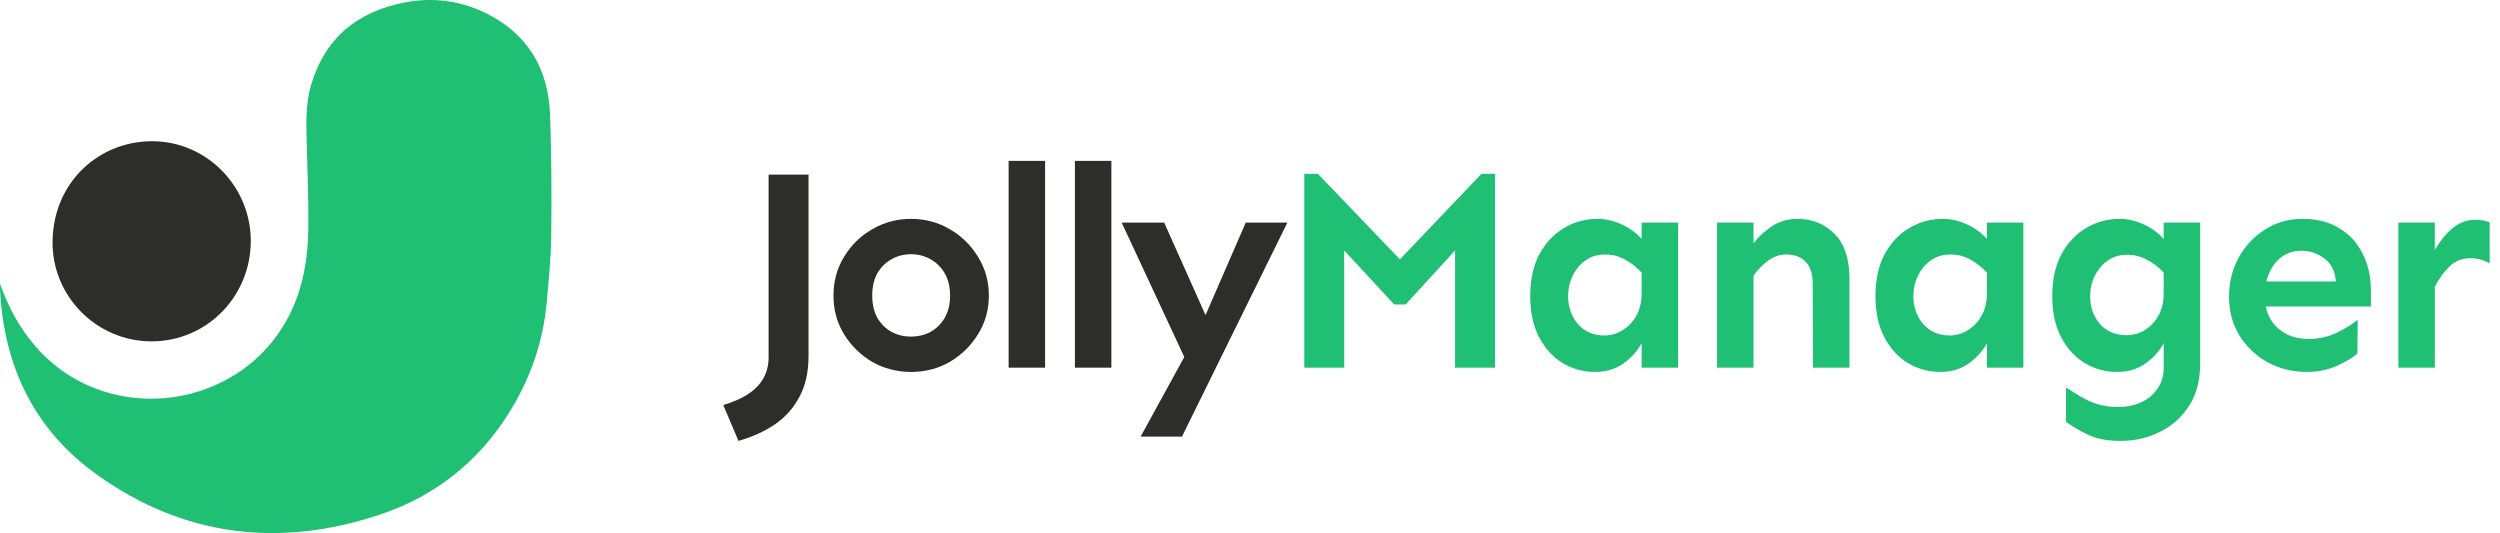 <svg width="136" height="29" viewBox="0 0 136 29" fill="none" xmlns="http://www.w3.org/2000/svg">
<path d="M43.984 9.5V19.359C43.984 20.245 43.818 20.99 43.484 21.594C43.161 22.208 42.714 22.708 42.141 23.094C41.568 23.479 40.911 23.776 40.172 23.984L39.344 22.031C40.99 21.552 41.812 20.693 41.812 19.453V9.5H43.984ZM49.559 11.906C50.33 11.906 51.033 12.094 51.669 12.469C52.304 12.833 52.815 13.333 53.2 13.969C53.596 14.594 53.794 15.297 53.794 16.078C53.794 16.859 53.596 17.562 53.2 18.188C52.815 18.812 52.304 19.312 51.669 19.688C51.033 20.052 50.33 20.234 49.559 20.234C48.799 20.234 48.096 20.052 47.45 19.688C46.815 19.312 46.304 18.812 45.919 18.188C45.533 17.562 45.341 16.859 45.341 16.078C45.341 15.297 45.533 14.594 45.919 13.969C46.304 13.333 46.815 12.833 47.45 12.469C48.096 12.094 48.799 11.906 49.559 11.906ZM49.559 13.828C49.184 13.828 48.835 13.917 48.513 14.094C48.19 14.271 47.929 14.526 47.731 14.859C47.544 15.193 47.45 15.599 47.45 16.078C47.45 16.557 47.544 16.963 47.731 17.297C47.929 17.63 48.19 17.885 48.513 18.062C48.835 18.229 49.184 18.312 49.559 18.312C49.934 18.312 50.283 18.229 50.606 18.062C50.929 17.885 51.19 17.63 51.388 17.297C51.585 16.963 51.684 16.557 51.684 16.078C51.684 15.599 51.585 15.193 51.388 14.859C51.19 14.526 50.929 14.271 50.606 14.094C50.283 13.917 49.934 13.828 49.559 13.828ZM56.853 8.75V20H54.869V8.75H56.853ZM60.459 8.75V20H58.475V8.75H60.459ZM63.331 12.109L65.581 17.141L67.769 12.109H70.034L64.3 23.75H62.05L64.425 19.422L61.019 12.109H63.331Z" fill="#2D2E2C"/>
<path d="M81.328 9.453V20H79.156V13.625L76.469 16.562H75.844L73.125 13.625V20H70.953V9.453H71.688L76.156 14.109L80.594 9.453H81.328ZM86.914 11.906C87.341 11.906 87.774 12.005 88.211 12.203C88.649 12.401 89.013 12.667 89.305 13V12.109H91.289V20H89.305V18.672C89.076 19.099 88.743 19.469 88.305 19.781C87.868 20.083 87.357 20.234 86.774 20.234C86.138 20.234 85.55 20.073 85.008 19.75C84.477 19.427 84.05 18.958 83.727 18.344C83.404 17.729 83.243 16.984 83.243 16.109C83.243 15.234 83.404 14.484 83.727 13.859C84.06 13.234 84.503 12.755 85.055 12.422C85.618 12.078 86.237 11.906 86.914 11.906ZM87.321 13.844C86.904 13.844 86.545 13.953 86.243 14.172C85.951 14.38 85.722 14.656 85.555 15C85.388 15.344 85.305 15.713 85.305 16.109C85.305 16.703 85.482 17.208 85.836 17.625C86.201 18.042 86.68 18.25 87.274 18.25C87.628 18.25 87.956 18.156 88.258 17.969C88.571 17.781 88.821 17.521 89.008 17.188C89.206 16.844 89.305 16.432 89.305 15.953V14.828C89.024 14.526 88.716 14.287 88.383 14.109C88.06 13.932 87.706 13.844 87.321 13.844ZM95.391 12.109V13.234C95.631 12.912 95.954 12.609 96.36 12.328C96.777 12.047 97.251 11.906 97.782 11.906C98.584 11.906 99.256 12.177 99.797 12.719C100.339 13.26 100.61 14.073 100.61 15.156V20H98.626L98.61 15.422C98.61 14.891 98.48 14.495 98.219 14.234C97.969 13.974 97.62 13.844 97.172 13.844C96.818 13.844 96.485 13.958 96.172 14.188C95.87 14.417 95.61 14.688 95.391 15V20H93.407V12.109H95.391ZM105.696 11.906C106.123 11.906 106.556 12.005 106.993 12.203C107.431 12.401 107.795 12.667 108.087 13V12.109H110.071V20H108.087V18.672C107.858 19.099 107.524 19.469 107.087 19.781C106.649 20.083 106.139 20.234 105.556 20.234C104.92 20.234 104.332 20.073 103.79 19.75C103.259 19.427 102.832 18.958 102.509 18.344C102.186 17.729 102.024 16.984 102.024 16.109C102.024 15.234 102.186 14.484 102.509 13.859C102.842 13.234 103.285 12.755 103.837 12.422C104.399 12.078 105.019 11.906 105.696 11.906ZM106.103 13.844C105.686 13.844 105.326 13.953 105.024 14.172C104.733 14.38 104.504 14.656 104.337 15C104.17 15.344 104.087 15.713 104.087 16.109C104.087 16.703 104.264 17.208 104.618 17.625C104.983 18.042 105.462 18.25 106.056 18.25C106.41 18.25 106.738 18.156 107.04 17.969C107.353 17.781 107.603 17.521 107.79 17.188C107.988 16.844 108.087 16.432 108.087 15.953V14.828C107.806 14.526 107.498 14.287 107.165 14.109C106.842 13.932 106.488 13.844 106.103 13.844ZM115.314 11.906C115.741 11.906 116.173 12.005 116.611 12.203C117.048 12.401 117.413 12.667 117.704 13V12.109H119.689V19.797C119.689 20.693 119.491 21.448 119.095 22.062C118.699 22.688 118.173 23.162 117.517 23.484C116.861 23.818 116.142 23.984 115.361 23.984C114.663 23.984 114.09 23.88 113.642 23.672C113.194 23.463 112.777 23.224 112.392 22.953V21.078C112.631 21.224 112.881 21.38 113.142 21.547C113.413 21.713 113.715 21.854 114.048 21.969C114.392 22.083 114.788 22.141 115.236 22.141C115.704 22.141 116.126 22.052 116.501 21.875C116.876 21.698 117.168 21.448 117.376 21.125C117.595 20.812 117.704 20.453 117.704 20.047V18.672C117.475 19.099 117.142 19.469 116.704 19.781C116.267 20.083 115.756 20.234 115.173 20.234C114.538 20.234 113.949 20.073 113.408 19.75C112.876 19.427 112.449 18.958 112.126 18.344C111.803 17.729 111.642 16.984 111.642 16.109C111.642 15.234 111.803 14.484 112.126 13.859C112.46 13.234 112.902 12.755 113.454 12.422C114.017 12.078 114.637 11.906 115.314 11.906ZM115.72 13.859C115.303 13.859 114.944 13.969 114.642 14.188C114.35 14.396 114.121 14.672 113.954 15.016C113.788 15.349 113.704 15.713 113.704 16.109C113.704 16.703 113.881 17.208 114.236 17.625C114.6 18.031 115.079 18.234 115.673 18.234C116.027 18.234 116.355 18.146 116.658 17.969C116.97 17.781 117.22 17.521 117.408 17.188C117.605 16.844 117.704 16.432 117.704 15.953V14.828C117.423 14.526 117.116 14.292 116.783 14.125C116.46 13.948 116.105 13.859 115.72 13.859ZM125.259 11.906C126.03 11.906 126.692 12.073 127.244 12.406C127.806 12.74 128.233 13.203 128.525 13.797C128.827 14.38 128.978 15.057 128.978 15.828V16.672H123.259C123.364 17.203 123.624 17.63 124.041 17.953C124.457 18.276 124.968 18.438 125.572 18.438C126.145 18.438 126.666 18.323 127.134 18.094C127.603 17.865 127.978 17.63 128.259 17.391L128.244 19.234C127.994 19.453 127.619 19.677 127.119 19.906C126.629 20.125 126.088 20.234 125.494 20.234C124.713 20.234 123.999 20.057 123.353 19.703C122.718 19.349 122.207 18.865 121.822 18.25C121.447 17.635 121.259 16.932 121.259 16.141C121.259 15.37 121.431 14.667 121.775 14.031C122.119 13.396 122.593 12.885 123.197 12.5C123.801 12.104 124.489 11.906 125.259 11.906ZM125.213 13.641C124.723 13.641 124.311 13.792 123.978 14.094C123.645 14.396 123.416 14.802 123.291 15.312H127.072C127.03 14.75 126.822 14.333 126.447 14.062C126.072 13.781 125.66 13.641 125.213 13.641ZM135.439 14.328C135.106 14.141 134.757 14.047 134.393 14.047C133.934 14.047 133.554 14.198 133.252 14.5C132.95 14.792 132.684 15.156 132.455 15.594V20H130.471V12.109H132.455V13.594C132.726 13.125 133.044 12.734 133.408 12.422C133.783 12.109 134.205 11.953 134.674 11.953C134.955 11.953 135.21 12 135.439 12.094V14.328Z" fill="#1FC074"/>
<path d="M0.002 15.435C0.451 16.707 1.068 17.853 1.943 18.857C5.881 23.38 13.342 22.322 15.868 16.878C16.527 15.458 16.759 13.941 16.773 12.395C16.787 10.876 16.724 9.358 16.686 7.839C16.659 6.761 16.612 5.681 16.921 4.631C17.681 2.048 19.463 0.624 22.025 0.132C23.517 -0.154 24.979 0.022 26.353 0.679C28.682 1.793 29.84 3.714 29.926 6.275C29.999 8.437 30.015 10.602 29.988 12.765C29.972 14.03 29.852 15.295 29.73 16.555C29.526 18.676 28.826 20.637 27.704 22.437C26.021 25.138 23.645 27.002 20.663 27.996C15.204 29.815 10.008 29.202 5.285 25.831C1.879 23.4 0.204 19.94 0.002 15.748C-0.003 15.644 0.002 15.539 0.002 15.435Z" fill="#1FC074"/>
<path d="M13.643 13.148C13.618 16.153 11.236 18.579 8.223 18.57C5.248 18.56 2.79 16.104 2.86 13.065C2.934 9.85 5.424 7.687 8.26 7.682C11.242 7.675 13.662 10.148 13.643 13.148Z" fill="#2D2E2C"/>
</svg>
